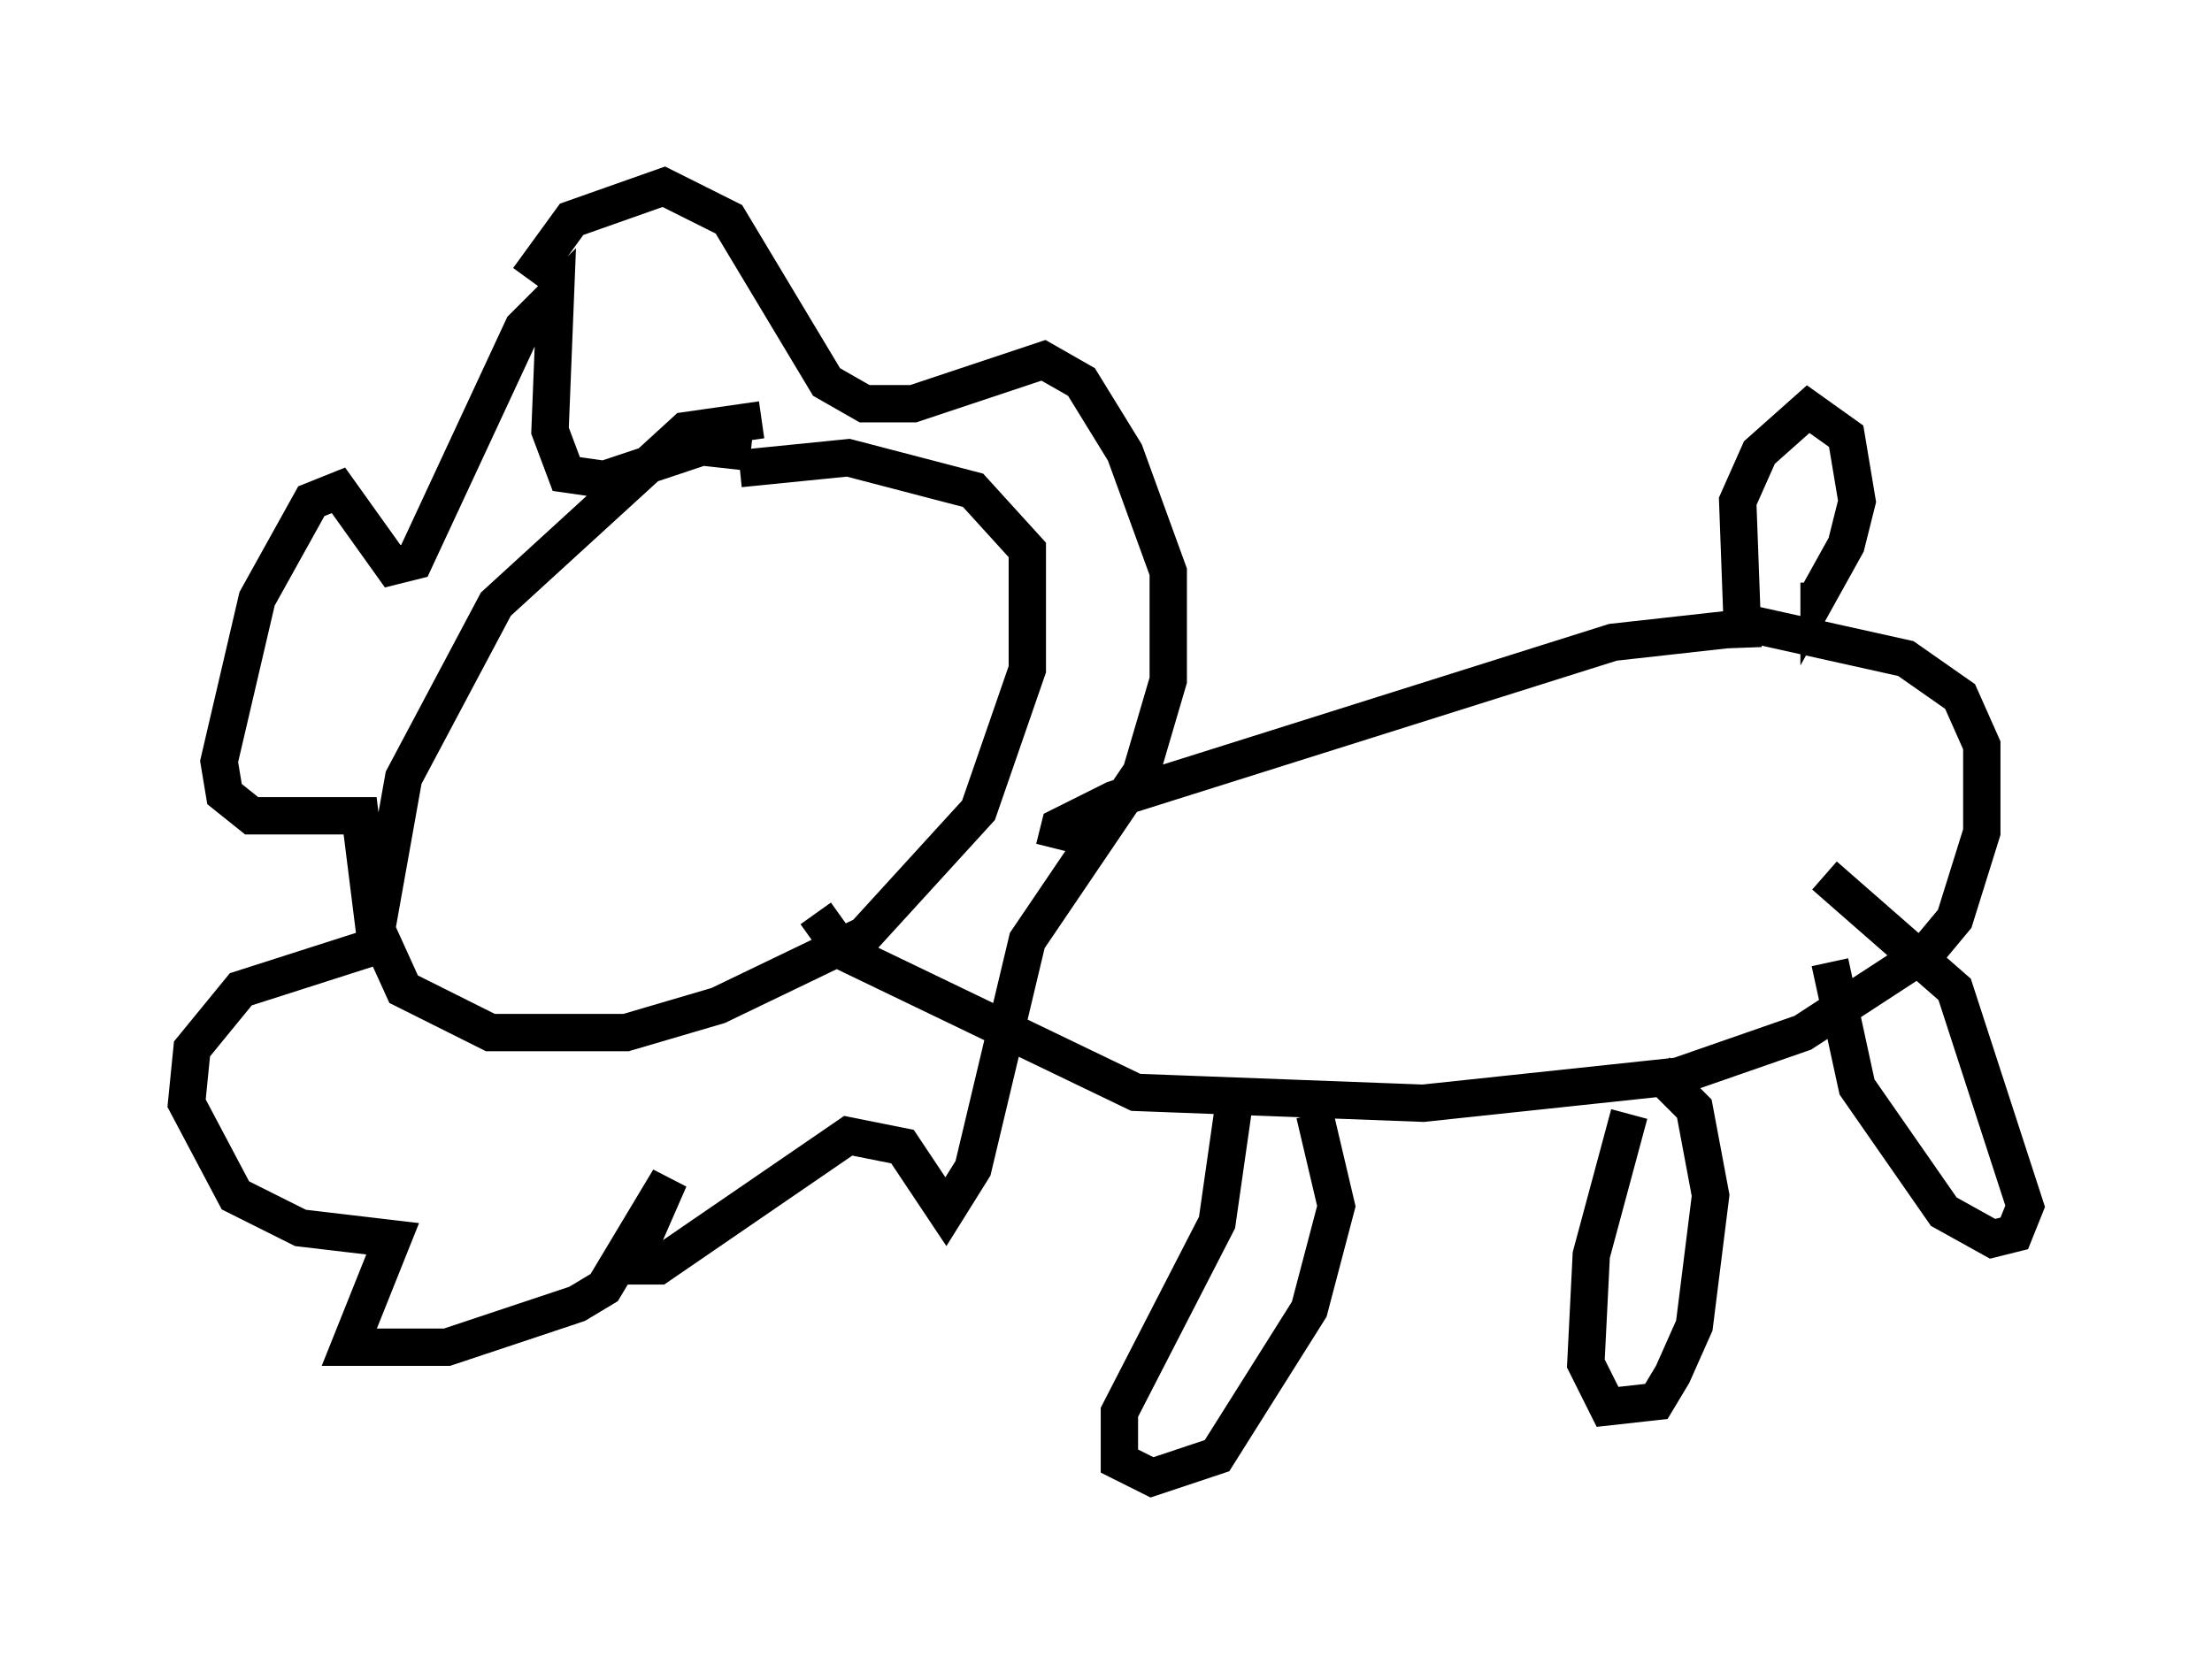 <?xml version="1.0" encoding="utf-8" ?>
<svg baseProfile="full" height="44.57" version="1.1" width="59.24" xmlns="http://www.w3.org/2000/svg" xmlns:ev="http://www.w3.org/2001/xml-events" xmlns:xlink="http://www.w3.org/1999/xlink"><defs /><rect fill="white" height="44.57" width="59.24" x="0" y="0" /><path d="M22.14, 12.117 m-1.743, -0.872 l-2.034, 0.291 -5.084, 4.648 l-2.469, 4.648 -0.726, 4.067 l0.726, 1.598 2.324, 1.162 l3.631, 0.0 2.469, -0.726 l3.922, -1.888 3.05, -3.341 l1.307, -3.777 0.0, -3.196 l-1.453, -1.598 -3.341, -0.872 l-2.905, 0.291 m0.291, -0.436 l-1.307, -0.145 -2.615, 0.872 l-1.017, -0.145 -0.436, -1.162 l0.145, -3.631 -0.872, 0.872 l-2.905, 6.246 -0.581, 0.145 l-1.453, -2.034 -0.726, 0.291 l-1.453, 2.615 -1.017, 4.358 l0.145, 0.872 0.726, 0.581 l2.905, 0.0 0.436, 3.486 l-3.631, 1.162 -1.307, 1.598 l-0.145, 1.453 1.307, 2.469 l1.743, 0.872 2.469, 0.291 l-1.162, 2.905 2.615, 0.0 l3.486, -1.162 0.726, -0.436 l1.743, -2.905 -1.017, 2.324 l0.726, 0.0 5.084, -3.486 l1.453, 0.291 1.162, 1.743 l0.726, -1.162 1.453, -6.101 l3.05, -4.503 0.726, -2.469 l0.0, -2.905 -1.162, -3.196 l-1.162, -1.888 -1.017, -0.581 l-3.486, 1.162 -1.307, 0.0 l-1.017, -0.581 -2.615, -4.358 l-1.743, -0.872 -2.469, 0.872 l-1.162, 1.598 m14.089, 15.251 l0.145, -0.581 1.453, -0.726 l13.363, -4.212 3.922, -0.436 l3.922, 0.872 1.453, 1.017 l0.581, 1.307 0.0, 2.324 l-0.726, 2.324 -0.726, 0.872 l-3.341, 2.179 -3.341, 1.162 l-6.827, 0.726 -7.698, -0.291 l-7.844, -3.777 -0.726, -1.017 m11.184, 5.229 l-0.436, 3.05 -2.615, 5.084 l0.0, 1.307 0.872, 0.436 l1.743, -0.581 2.469, -3.922 l0.726, -2.76 -0.581, -2.469 m8.425, 0.0 l-1.017, 3.777 -0.145, 2.905 l0.581, 1.162 1.307, -0.145 l0.436, -0.726 0.581, -1.307 l0.436, -3.486 -0.436, -2.324 l-1.017, -1.017 m4.648, -2.905 l0.726, 3.341 2.324, 3.341 l1.307, 0.726 0.581, -0.145 l0.291, -0.726 -1.888, -5.81 l-3.486, -3.05 m-2.179, -6.101 l-0.145, -3.922 0.581, -1.307 l1.307, -1.162 1.017, 0.726 l0.291, 1.743 -0.291, 1.162 l-0.726, 1.307 0.0, -0.291 " fill="none" stroke="black" stroke-width="1" /></svg>